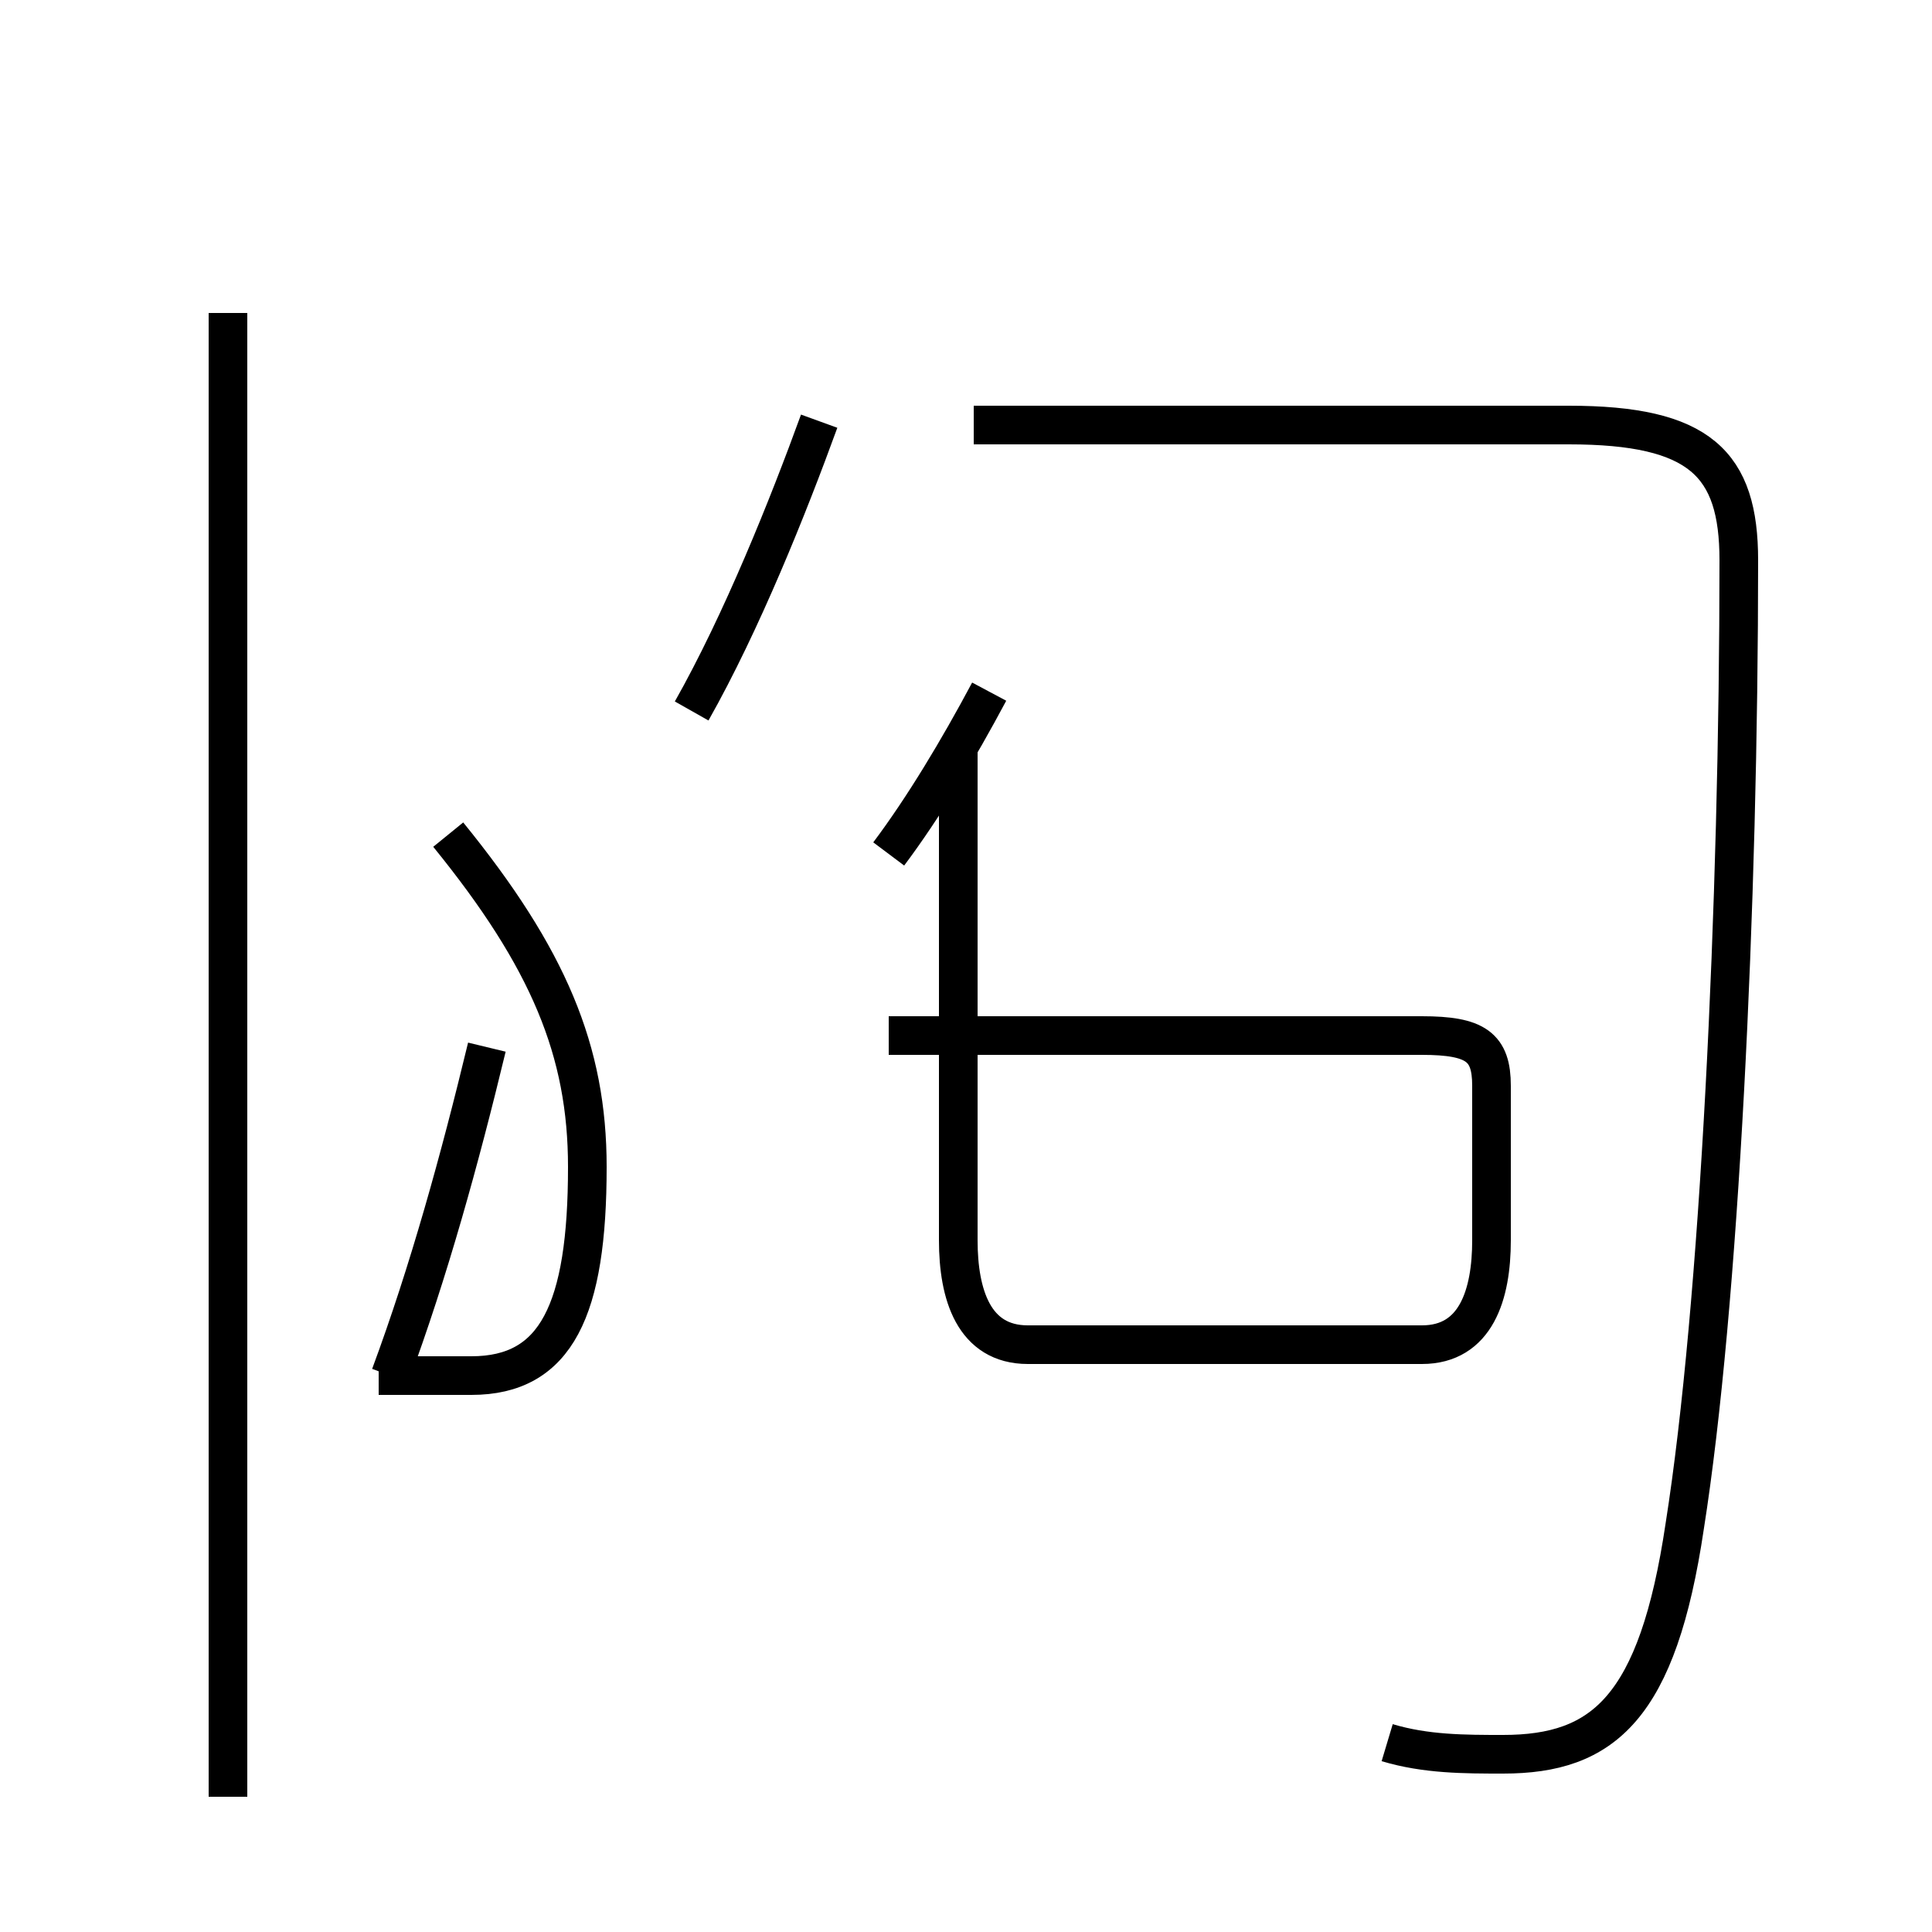 <?xml version='1.0' encoding='utf8'?>
<svg viewBox="0.0 -44.0 50.0 50.0" version="1.1" xmlns="http://www.w3.org/2000/svg">
<rect x="0.0" y="-44.0" width="50.0" height="50.0" fill="#808080" stroke="none"/>
<rect x="-1000" y="-1000" width="2000" height="2000" stroke="white" fill="white"/>
<g style="fill:none; stroke:#000000;  stroke-width:1">
<path d="M 23.0 17.2 L 36.8 17.2 C 38.2 17.2 38.6 16.9 38.6 15.9 L 38.6 11.9 C 38.6 10.5 38.2 9.2 36.8 9.2 L 26.6 9.2 C 25.2 9.2 24.8 10.5 24.8 11.9 L 24.8 17.2 L 24.8 24.6 M 35.9 -1.1 C 36.9 -1.4 37.9 -1.4 38.9 -1.4 C 41.5 -1.4 42.9 -0.2 43.6 4.5 C 44.5 10.2 45.0 20.6 45.0 29.5 C 45.0 32.0 44.0 33.0 40.6 33.0 L 25.2 33.0 M 23.0 21.9 C 23.9 23.1 24.8 24.6 25.6 26.1 M 17.9 25.6 C 19.2 27.9 20.4 30.9 21.2 33.1 M 5.9 -2.5 L 5.9 35.9 M 10.1 8.4 C 11.1 11.1 11.9 14.0 12.6 16.9 M 9.8 8.4 C 10.5 8.4 11.2 8.4 12.2 8.4 C 14.4 8.4 15.2 10.1 15.2 13.8 C 15.2 16.8 14.2 19.2 11.6 22.4 " transform="scale(1, -1)" />
</g>
</svg>